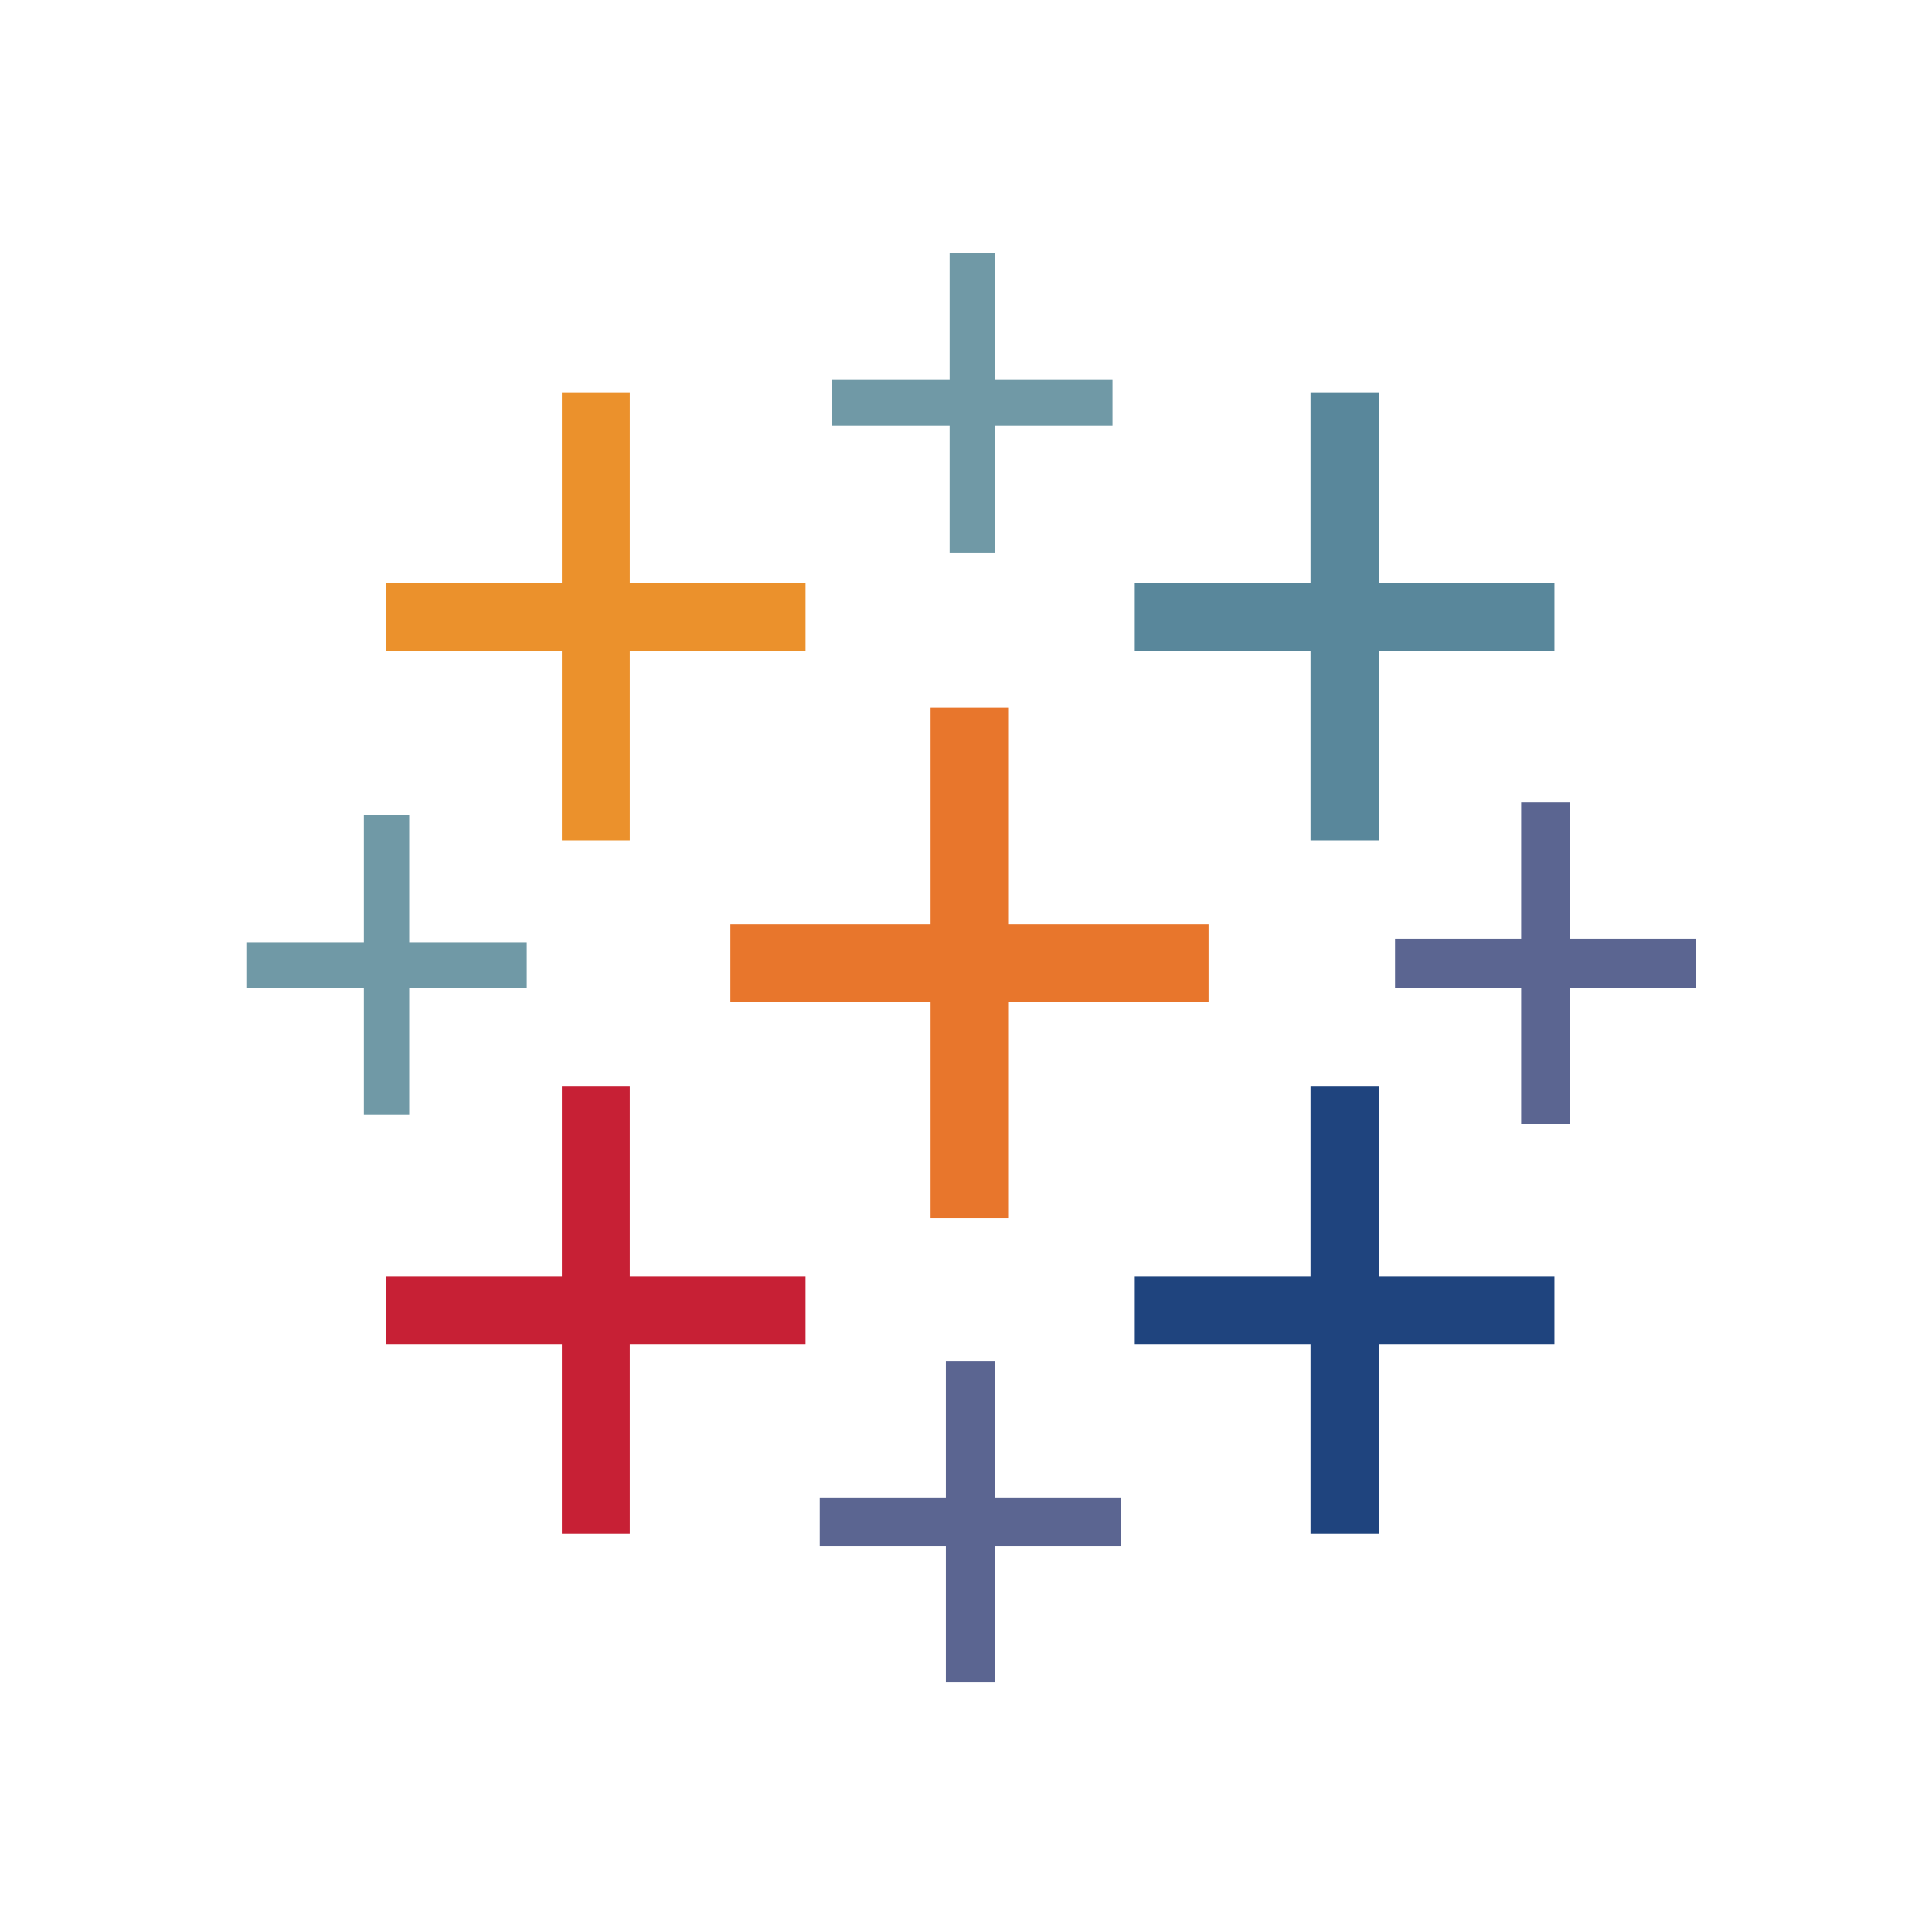 <?xml version="1.0" encoding="UTF-8"?>
<svg xmlns="http://www.w3.org/2000/svg" viewBox="0 0 72 72">
  <g id="i" data-name="Tableau">
    <polygon points="45.04 34.45 37.57 34.45 37.57 26.37 34.68 26.37 34.68 34.45 27.22 34.45 27.22 37.34 34.68 37.34 34.68 45.39 37.57 45.39 37.57 37.34 45.04 37.34 45.04 34.45" fill="#e8762c" stroke-width="0"/>
    <polygon points="30.02 47.56 23.47 47.56 23.47 40.47 20.94 40.47 20.94 47.56 14.39 47.56 14.39 50.09 20.94 50.09 20.94 57.16 23.47 57.16 23.47 50.09 30.02 50.09 30.02 47.56" fill="#c72035" stroke-width="0"/>
    <polygon points="57.93 47.56 51.38 47.56 51.38 40.47 48.84 40.47 48.84 47.56 42.29 47.56 42.29 50.09 48.84 50.09 48.84 57.16 51.38 57.16 51.38 50.09 57.93 50.09 57.93 47.56" fill="#1f447e" stroke-width="0"/>
    <polygon points="63.21 34.99 58.51 34.99 58.51 29.9 56.69 29.9 56.69 34.99 51.99 34.99 51.99 36.81 56.69 36.81 56.69 41.89 58.51 41.89 58.51 36.81 63.21 36.81 63.21 34.99" fill="#5b6591" stroke-width="0"/>
    <polygon points="41.77 55.81 37.07 55.81 37.07 50.72 35.25 50.72 35.25 55.81 30.55 55.81 30.55 57.63 35.25 57.63 35.25 62.7 37.07 62.7 37.07 57.63 41.77 57.63 41.77 55.81" fill="#5b6591" stroke-width="0"/>
    <polygon points="19.63 35.12 15.25 35.12 15.25 30.38 13.56 30.38 13.56 35.12 9.18 35.12 9.18 36.82 13.56 36.82 13.56 41.55 15.25 41.55 15.25 36.82 19.63 36.82 19.63 35.12" fill="#7099a6" stroke-width="0"/>
    <polygon points="41.46 14.16 37.08 14.16 37.08 9.42 35.39 9.42 35.39 14.16 31 14.16 31 15.86 35.39 15.86 35.39 20.59 37.08 20.59 37.08 15.86 41.46 15.86 41.46 14.16" fill="#7099a6" stroke-width="0"/>
    <polygon points="30.02 21.72 23.47 21.72 23.47 14.62 20.94 14.62 20.94 21.72 14.39 21.72 14.39 24.25 20.94 24.25 20.94 31.32 23.47 31.32 23.47 24.25 30.02 24.25 30.02 21.72" fill="#eb912c" stroke-width="0"/>
    <polygon points="57.93 21.72 51.38 21.72 51.38 14.62 48.84 14.62 48.84 21.72 42.29 21.72 42.29 24.25 48.84 24.25 48.84 31.32 51.38 31.32 51.38 24.25 57.93 24.25 57.93 21.72" fill="#59879b" stroke-width="0"/>
  </g>
  <g id="ay" data-name="Rectangles">
    <rect x=".36" y=".36" width="71.28" height="71.28" fill="none" stroke-width="0"/>
  </g>
</svg>